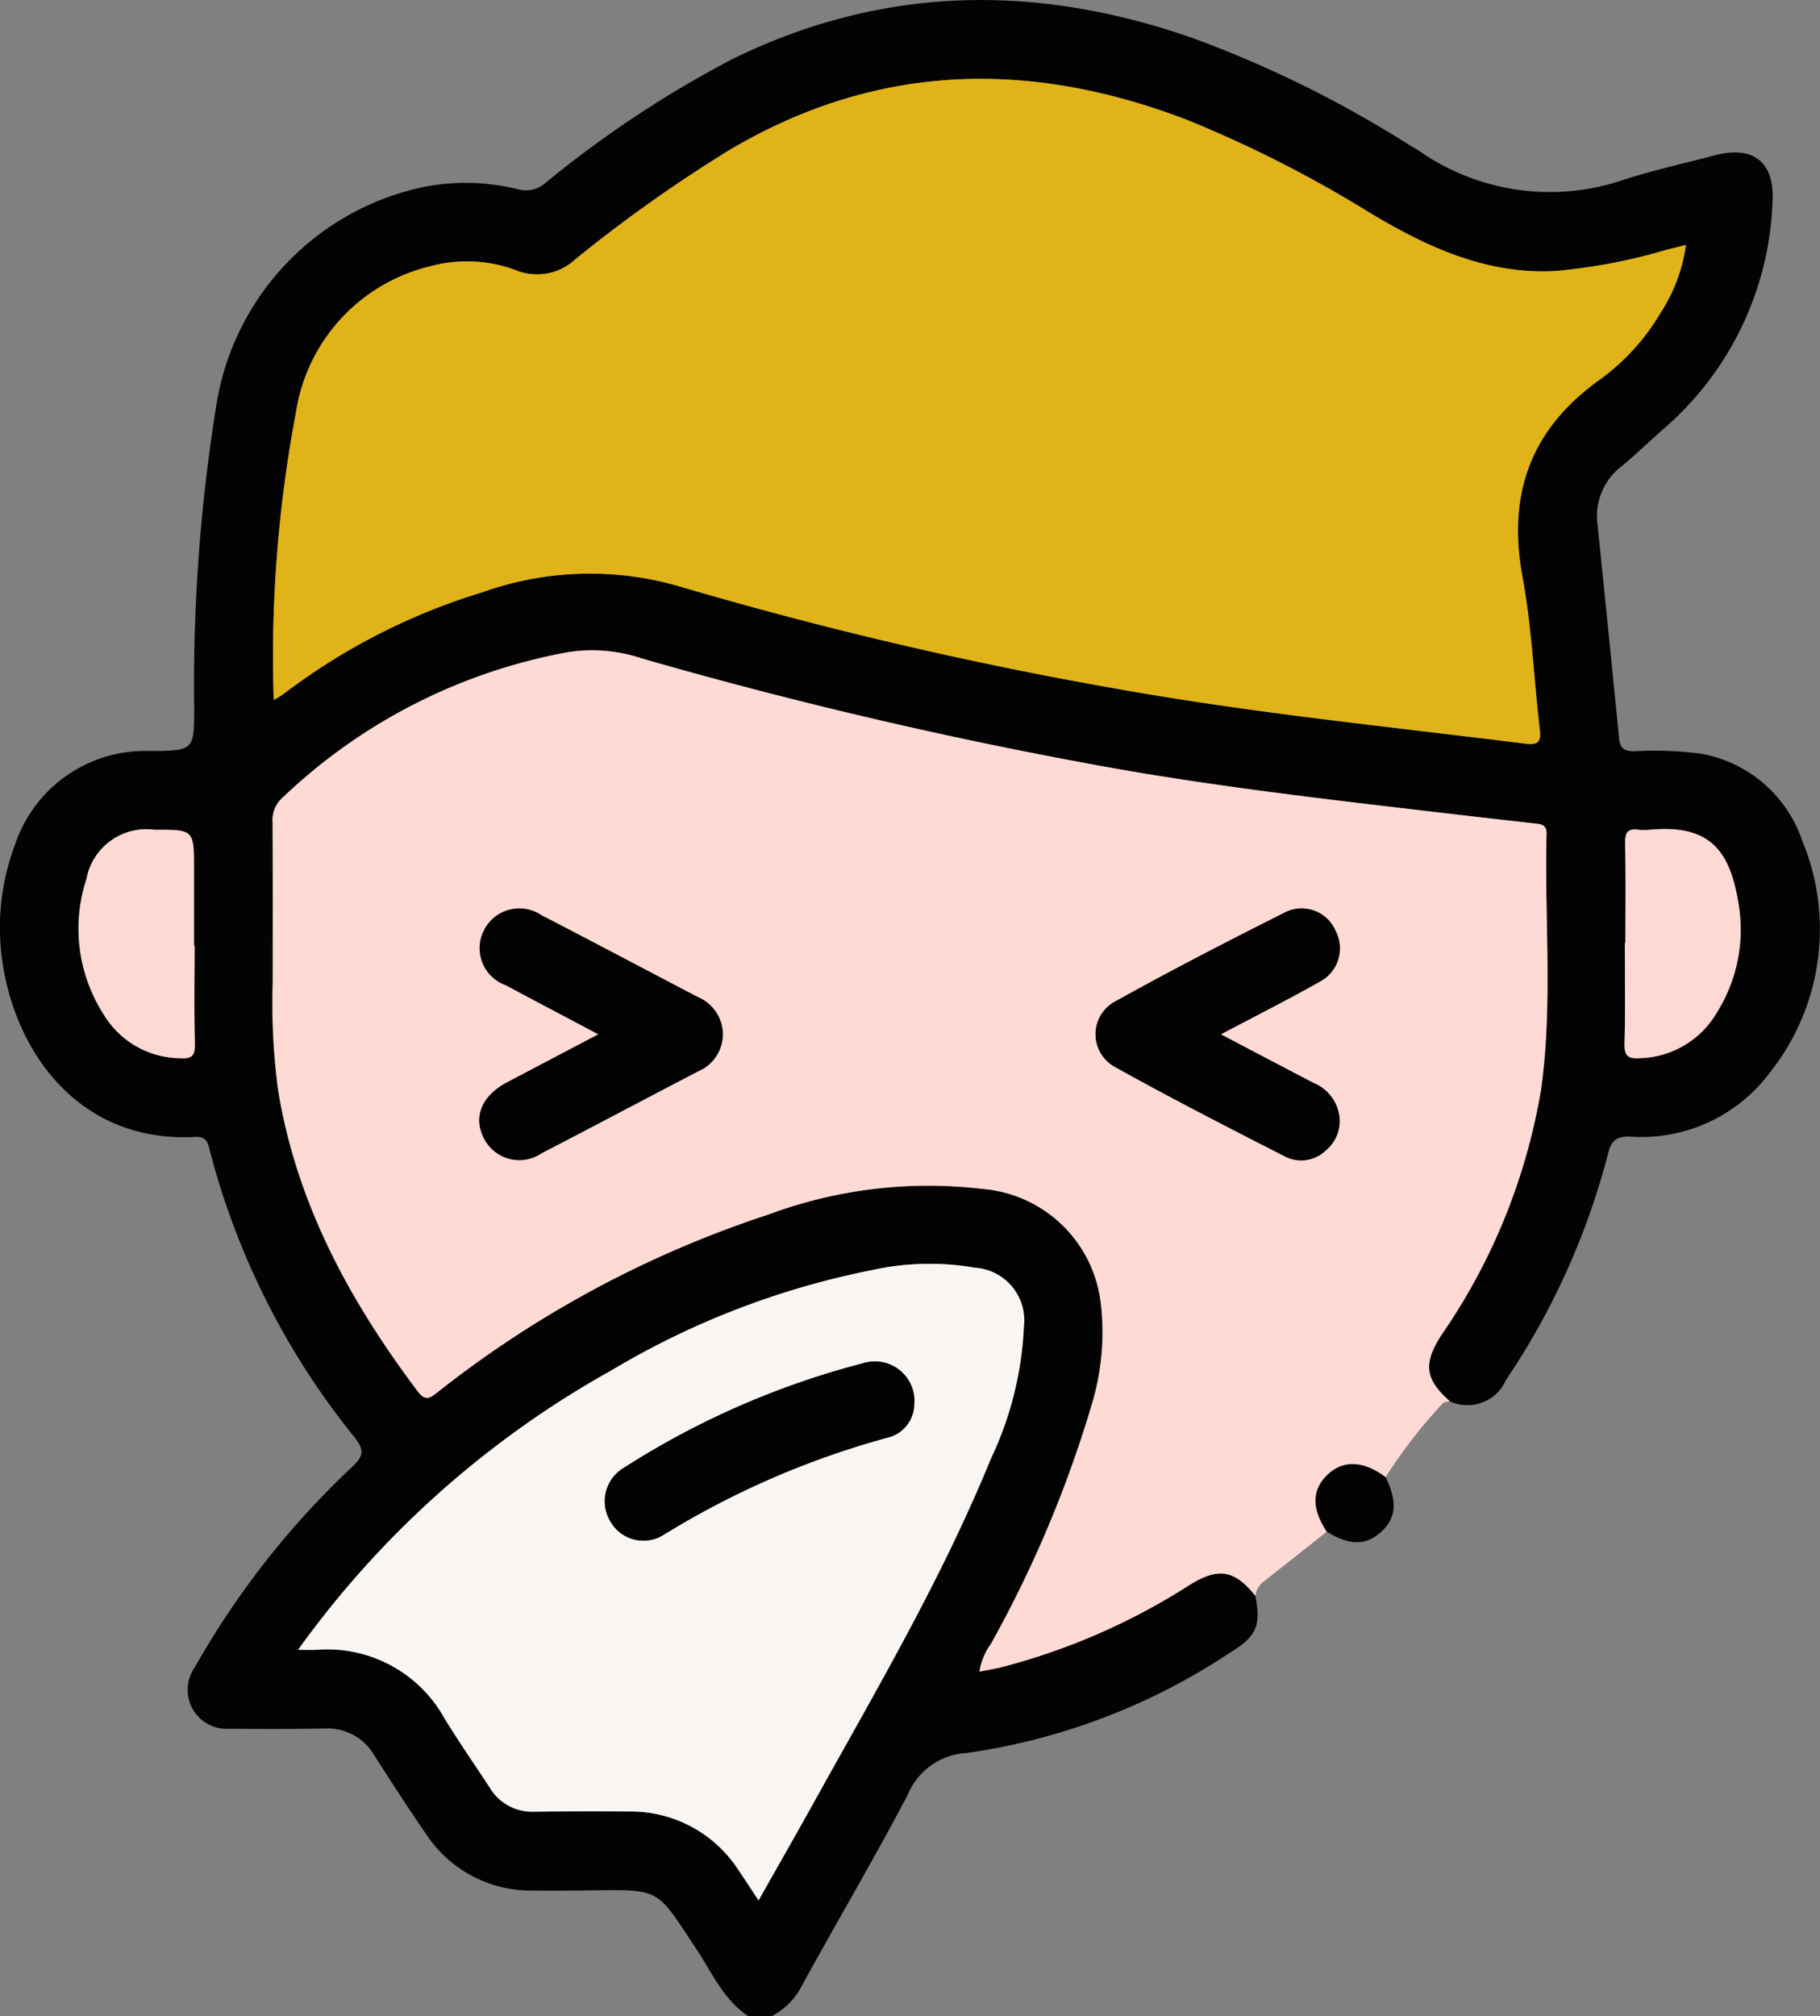 <svg xmlns="http://www.w3.org/2000/svg" width="90.28" height="100" viewBox="0 0 90.28 100">
  <rect x="0" y="0" width="90.28" height="100" fill="#808080" stroke="none"/>
  <g id="Grupo_113301" data-name="Grupo 113301" transform="translate(671.134 -1569.059)">
    <path id="Trazado_102785" data-name="Trazado 102785" d="M-608.862,1648.216c.285,1.5.062,2-1.254,2.813a31.619,31.619,0,0,1-13.058,4.979,3.354,3.354,0,0,0-2.939,2.087c-1.66,3.153-3.469,6.227-5.189,9.349a3.53,3.53,0,0,1-1.545,1.615h-1.172c-1.233-.822-1.8-2.166-2.577-3.335-2.01-3.031-1.705-2.945-5.39-2.9-.911.011-1.823.018-2.734.006a6.209,6.209,0,0,1-5.283-2.81c-.889-1.281-1.73-2.6-2.573-3.907a2.66,2.66,0,0,0-2.441-1.317q-2.343.037-4.686.009a1.938,1.938,0,0,1-1.771-3.043,41.84,41.84,0,0,1,7.8-9.937c.537-.511.659-.8.142-1.457a37.661,37.661,0,0,1-7.217-14.326c-.1-.427-.245-.615-.7-.591-7.289.391-10.4-6.927-9.555-12.134a11.322,11.322,0,0,1,.611-2.349,6.8,6.8,0,0,1,6.733-4.657c2.145-.023,2.158-.023,2.158-2.189a87,87,0,0,1,1.1-14.969,13.157,13.157,0,0,1,10.288-10.822,10.787,10.787,0,0,1,4.649.11,1.471,1.471,0,0,0,1.4-.32,54.248,54.248,0,0,1,9.247-6.125c7.448-3.656,15.055-3.764,22.805-1.064a56.142,56.142,0,0,1,10.8,5.327c.139.085.285.158.42.247a11.331,11.331,0,0,0,10.224,1.462c1.481-.475,3.007-.814,4.514-1.209,1.925-.5,2.968.364,2.844,2.347a15.606,15.606,0,0,1-5.445,11.262c-.687.6-1.336,1.242-2.04,1.818a3.123,3.123,0,0,0-1.19,2.927q.544,5.289,1.067,10.579c.049.5.277.632.757.629a18.062,18.062,0,0,1,3.213.108,6.49,6.49,0,0,1,5.115,4.336,11.421,11.421,0,0,1-1.567,11.441,7.953,7.953,0,0,1-6.968,3.23c-.687-.017-.937.188-1.1.851a36.338,36.338,0,0,1-5.059,11.214,2.085,2.085,0,0,1-2.8,1.058c-1.233-1.1-1.332-1.86-.406-3.295a30.128,30.128,0,0,0,4.937-12.179c.586-4.206.165-8.451.271-12.676.012-.488-.338-.476-.66-.513-1.2-.137-2.391-.271-3.586-.41-5.65-.661-11.306-1.291-16.914-2.265a233.053,233.053,0,0,1-23.712-5.5,7.745,7.745,0,0,0-3.658-.317,27.694,27.694,0,0,0-14.2,7.249,1.481,1.481,0,0,0-.46,1.2c.015,2.636.009,5.272.007,7.909a32.913,32.913,0,0,0,.265,5.355c.918,5.634,3.551,10.468,6.934,14.961.386.512.621.306.989.02a53.216,53.216,0,0,1,16.394-8.8,22.755,22.755,0,0,1,10.648-1.27,6.432,6.432,0,0,1,5.842,5.647,12.361,12.361,0,0,1-.436,5.018,58.323,58.323,0,0,1-5.014,11.907,3.145,3.145,0,0,0-.566,1.37c.4-.08.746-.135,1.086-.219a32.3,32.3,0,0,0,9.329-4.075C-610.692,1646.78-609.888,1646.928-608.862,1648.216Zm-48.692-44.435c.245-.151.383-.219.5-.312a31.33,31.33,0,0,1,9.834-5.028,15.874,15.874,0,0,1,9.846-.279,197.189,197.189,0,0,0,21.713,5.075c6.694,1.194,13.458,1.868,20.2,2.71.649.081.776-.108.705-.712-.294-2.52-.4-5.072-.857-7.559-.759-4.121.41-7.339,3.837-9.788a10.986,10.986,0,0,0,3.008-3.3,8.225,8.225,0,0,0,1.263-3.371c-.4.1-.678.162-.956.234a27.889,27.889,0,0,1-5.545,1.055c-3.368.175-6.279-1.164-9.074-2.826a60.794,60.794,0,0,0-9.1-4.644c-7.823-3.022-15.424-2.88-22.768,1.466a71.594,71.594,0,0,0-7.635,5.412,2.79,2.79,0,0,1-2.968.548,6.932,6.932,0,0,0-4.229-.195,8.819,8.819,0,0,0-6.673,7.262A64.974,64.974,0,0,0-657.554,1603.781Zm1.2,47.112c.427,0,.678.009.929,0a6.645,6.645,0,0,1,6.342,3.413c.713,1.163,1.494,2.285,2.241,3.427a2.444,2.444,0,0,0,2.2,1.189c1.562-.016,3.125-.027,4.687-.008a6.356,6.356,0,0,1,5.444,2.9c.322.47.631.948,1,1.507.952-1.686,1.854-3.262,2.735-4.849,3.1-5.589,6.354-11.105,8.78-17.041a17.039,17.039,0,0,0,1.644-6.572,2.613,2.613,0,0,0-2.409-2.914,13.225,13.225,0,0,0-5.138.119,40.534,40.534,0,0,0-12.928,4.981A47.636,47.636,0,0,0-656.351,1650.893Zm-5.13-34.915h-.028v-3.8c0-1.969,0-1.969-1.958-1.962a3.019,3.019,0,0,0-3.376,2.442,7.865,7.865,0,0,0,.859,6.722,4.469,4.469,0,0,0,3.809,2.165c.559.032.724-.13.709-.7C-661.508,1619.224-661.481,1617.6-661.481,1615.977Zm70.975-.152h-.026c0,1.655.028,3.31-.015,4.964-.016.6.121.8.745.756a4.555,4.555,0,0,0,3.843-2.28,7.725,7.725,0,0,0,1.09-5.228c-.409-2.651-1.3-4.1-4.407-3.822a2.617,2.617,0,0,1-.583,0c-.51-.068-.668.13-.658.646C-590.487,1612.514-590.506,1614.17-590.506,1615.825Z" fill="#030303"/>
    <path id="Trazado_102786" data-name="Trazado 102786" d="M-570.574,1739.494c-1.026-1.288-1.83-1.436-3.269-.536a32.294,32.294,0,0,1-9.329,4.075c-.34.085-.687.14-1.086.219a3.145,3.145,0,0,1,.566-1.37,58.318,58.318,0,0,0,5.014-11.906,12.361,12.361,0,0,0,.436-5.018,6.433,6.433,0,0,0-5.842-5.647,22.755,22.755,0,0,0-10.648,1.27,53.221,53.221,0,0,0-16.394,8.8c-.368.286-.6.492-.989-.02-3.383-4.494-6.016-9.327-6.934-14.961a32.91,32.91,0,0,1-.265-5.355c0-2.636.009-5.273-.007-7.909a1.481,1.481,0,0,1,.46-1.2,27.694,27.694,0,0,1,14.2-7.249A7.742,7.742,0,0,1-601,1693a232.986,232.986,0,0,0,23.712,5.5c5.608.974,11.264,1.6,16.914,2.265,1.2.14,2.391.273,3.586.41.323.037.673.026.66.513-.106,4.226.315,8.47-.271,12.676a30.129,30.129,0,0,1-4.937,12.179c-.926,1.434-.827,2.2.406,3.295-.123.038-.3.036-.362.119a25.15,25.15,0,0,0-2.824,3.651c-1.077-.813-2.084-.865-2.856-.146-.807.751-.827,1.682-.062,2.85q-1.553,1.229-3.106,2.457A1.034,1.034,0,0,0-570.574,1739.494Zm-32.589-27.855c-1.579.833-3.062,1.609-4.54,2.4-1.264.672-1.682,1.734-1.117,2.8a1.967,1.967,0,0,0,2.856.7c2.592-1.34,5.167-2.713,7.757-4.058a2,2,0,0,0,1.22-1.844,2.015,2.015,0,0,0-1.239-1.836c-2.587-1.351-5.165-2.72-7.758-4.06a1.959,1.959,0,0,0-2.846.74,1.944,1.944,0,0,0,1.072,2.727C-606.274,1710-604.782,1710.78-603.163,1711.639Zm30.876,0c1.763-.934,3.357-1.735,4.907-2.613a1.863,1.863,0,0,0,.78-2.524,1.829,1.829,0,0,0-2.462-.932c-2.867,1.442-5.722,2.912-8.526,4.472a1.846,1.846,0,0,0-.009,3.183c2.8,1.562,5.659,3.027,8.517,4.485a1.753,1.753,0,0,0,2-.315,1.883,1.883,0,0,0,.623-1.937,2.1,2.1,0,0,0-1.24-1.411C-569.186,1713.274-570.671,1712.489-572.286,1711.642Z" transform="translate(-38.288 -91.279)" fill="#fddad3"/>
    <path id="Trazado_102787" data-name="Trazado 102787" d="M-420.592,1850.608c-.765-1.168-.745-2.1.062-2.85.772-.719,1.779-.667,2.856.146.6,1.22.53,2.048-.248,2.736C-418.671,1851.3-419.479,1851.294-420.592,1850.608Z" transform="translate(-184.727 -205.575)" fill="#030303"/>
    <path id="Trazado_102788" data-name="Trazado 102788" d="M-619.137,1614.853a64.973,64.973,0,0,1,1.1-14.255,8.819,8.819,0,0,1,6.673-7.262,6.93,6.93,0,0,1,4.229.195,2.791,2.791,0,0,0,2.968-.548,71.6,71.6,0,0,1,7.635-5.412c7.343-4.346,14.945-4.488,22.768-1.466a60.789,60.789,0,0,1,9.1,4.644c2.795,1.662,5.706,3,9.074,2.825a27.89,27.89,0,0,0,5.545-1.055c.279-.072.559-.137.956-.234a8.225,8.225,0,0,1-1.263,3.371,10.988,10.988,0,0,1-3.007,3.3c-3.427,2.448-4.6,5.667-3.837,9.788.458,2.488.564,5.04.857,7.559.07.6-.056.793-.705.712-6.742-.842-13.505-1.516-20.2-2.71a197.217,197.217,0,0,1-21.713-5.075,15.872,15.872,0,0,0-9.846.279,31.327,31.327,0,0,0-9.834,5.028C-618.753,1614.634-618.892,1614.7-619.137,1614.853Z" transform="translate(-38.417 -11.072)" fill="#e0b318"/>
    <path id="Trazado_102789" data-name="Trazado 102789" d="M-614.5,1828.32a47.634,47.634,0,0,1,15.529-13.852,40.534,40.534,0,0,1,12.928-4.981,13.225,13.225,0,0,1,5.138-.119,2.613,2.613,0,0,1,2.409,2.914,17.04,17.04,0,0,1-1.644,6.572c-2.426,5.936-5.676,11.452-8.78,17.041-.881,1.587-1.783,3.163-2.735,4.849-.37-.558-.679-1.037-1-1.507a6.356,6.356,0,0,0-5.444-2.9c-1.562-.019-3.125-.008-4.687.008a2.444,2.444,0,0,1-2.2-1.189c-.747-1.142-1.528-2.264-2.241-3.427a6.645,6.645,0,0,0-6.342-3.413C-613.825,1828.33-614.076,1828.32-614.5,1828.32Zm30.565-12.128a1.963,1.963,0,0,0-2.543-2.087,41.126,41.126,0,0,0-11.884,5.2,1.926,1.926,0,0,0-.65,2.64,1.883,1.883,0,0,0,2.627.682,42.418,42.418,0,0,1,11.1-4.826A1.718,1.718,0,0,0-583.938,1816.192Z" transform="translate(-41.848 -177.428)" fill="#f8f5f3"/>
    <path id="Trazado_102790" data-name="Trazado 102790" d="M-650.457,1732.488c0,1.623-.027,3.247.015,4.869.014.571-.151.732-.71.7a4.469,4.469,0,0,1-3.809-2.165,7.865,7.865,0,0,1-.859-6.722,3.019,3.019,0,0,1,3.376-2.442c1.958-.007,1.958-.007,1.958,1.962v3.8Z" transform="translate(-11.024 -116.51)" fill="#fcd9d2"/>
    <path id="Trazado_102791" data-name="Trazado 102791" d="M-362.382,1732.232c0-1.655.02-3.311-.012-4.965-.01-.517.149-.715.658-.646a2.624,2.624,0,0,0,.583,0c3.1-.283,4,1.171,4.407,3.822a7.725,7.725,0,0,1-1.09,5.228,4.555,4.555,0,0,1-3.843,2.28c-.624.043-.761-.16-.745-.756.044-1.654.015-3.31.015-4.964Z" transform="translate(-228.125 -116.407)" fill="#fcd9d2"/>
    <path id="Trazado_102792" data-name="Trazado 102792" d="M-574.139,1747.975c-1.62-.859-3.111-1.643-4.6-2.441a1.944,1.944,0,0,1-1.072-2.727,1.959,1.959,0,0,1,2.846-.741c2.593,1.34,5.171,2.708,7.758,4.06a2.015,2.015,0,0,1,1.239,1.836,2,2,0,0,1-1.22,1.844c-2.59,1.345-5.165,2.717-7.757,4.058a1.967,1.967,0,0,1-2.856-.7c-.565-1.063-.146-2.125,1.117-2.8C-577.2,1749.584-575.718,1748.807-574.139,1747.975Z" transform="translate(-67.312 -127.614)" fill="#030303"/>
    <path id="Trazado_102793" data-name="Trazado 102793" d="M-456.739,1747.884c1.615.847,3.1,1.633,4.592,2.407a2.1,2.1,0,0,1,1.24,1.411,1.884,1.884,0,0,1-.623,1.937,1.753,1.753,0,0,1-2,.315c-2.858-1.458-5.715-2.923-8.517-4.485a1.846,1.846,0,0,1,.009-3.183c2.8-1.56,5.659-3.03,8.526-4.472a1.829,1.829,0,0,1,2.462.932,1.863,1.863,0,0,1-.78,2.524C-453.382,1746.149-454.976,1746.95-456.739,1747.884Z" transform="translate(-153.836 -127.521)" fill="#030303"/>
    <path id="Trazado_102794" data-name="Trazado 102794" d="M-540.872,1829.958a1.719,1.719,0,0,1-1.347,1.608,42.406,42.406,0,0,0-11.1,4.826,1.883,1.883,0,0,1-2.627-.682,1.927,1.927,0,0,1,.65-2.64,41.129,41.129,0,0,1,11.884-5.2A1.962,1.962,0,0,1-540.872,1829.958Z" transform="translate(-84.914 -191.194)" fill="#030303"/>
  </g>
</svg>

